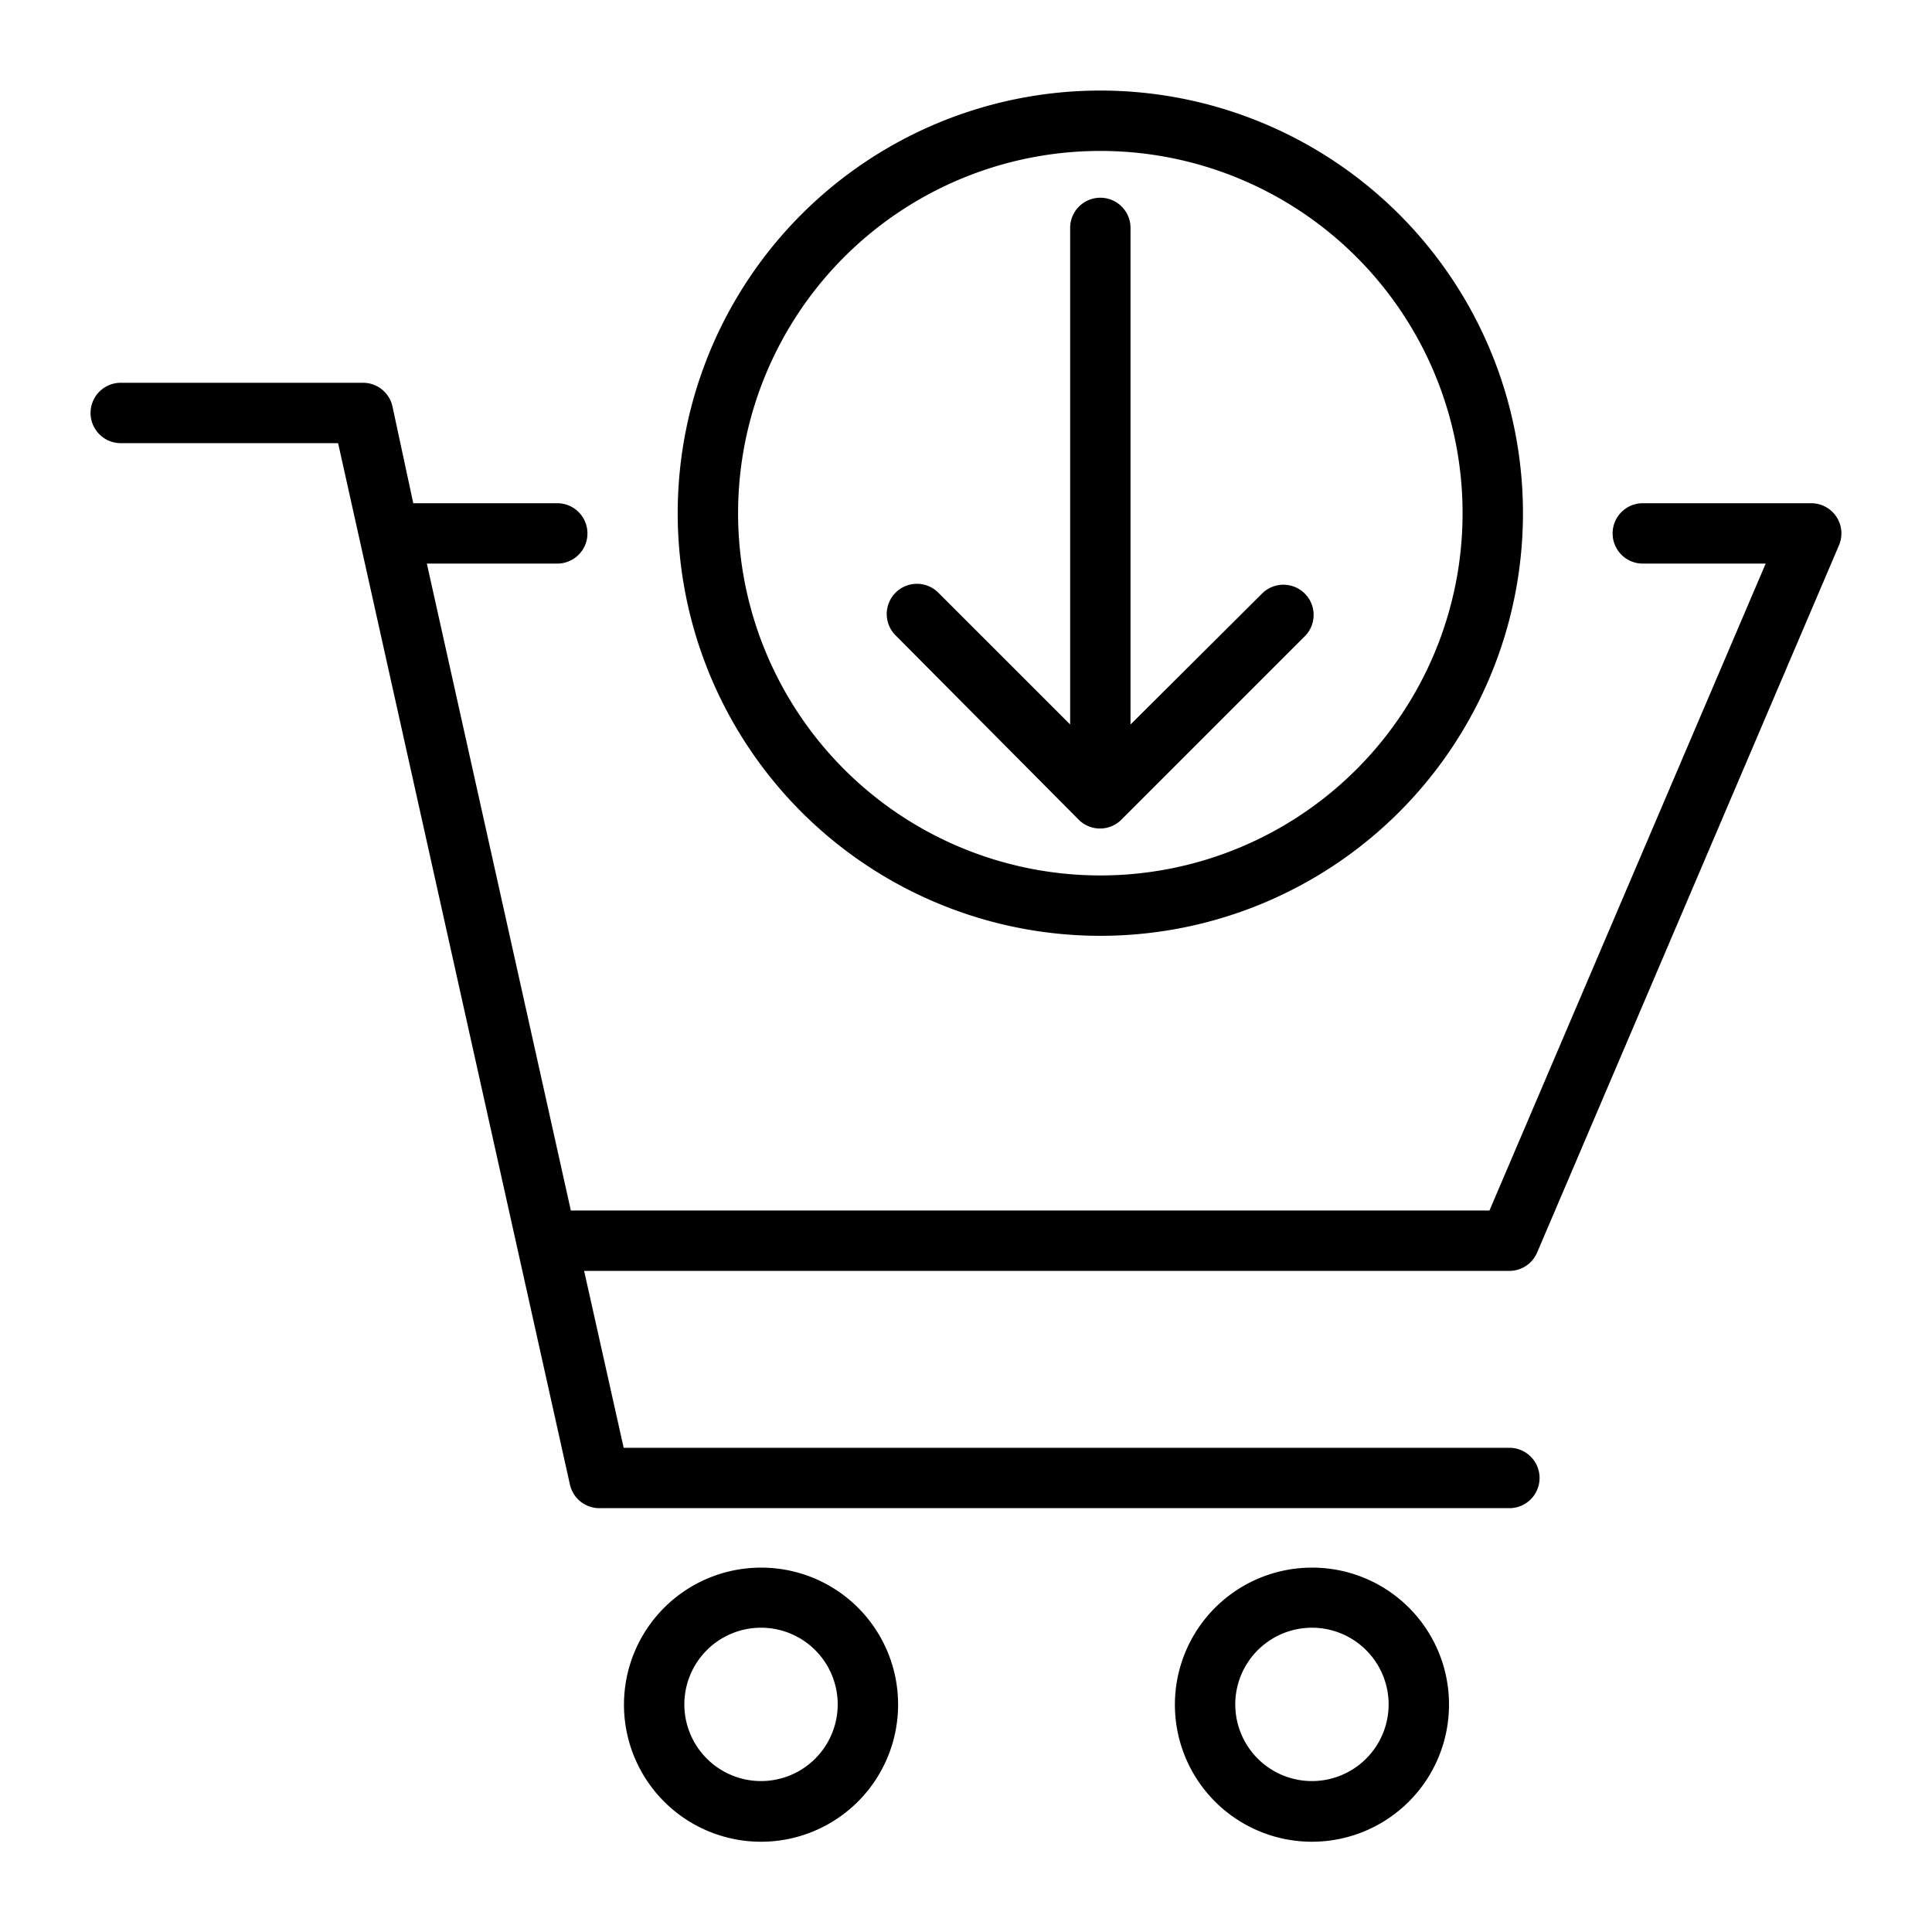 <?xml version="1.0" encoding="UTF-8" standalone="no"?> <svg xmlns="http://www.w3.org/2000/svg" viewBox="0 0 64 64"><g id="Layer_39" data-name="Layer 39"><path d="M50.92,41.49l10-23.43A1,1,0,0,0,60,16.67H54.42a1,1,0,0,0,0,2h4.07L49.34,40.1H18.91L14.14,18.67h4.32a1,1,0,0,0,0-2H13.69L13,13.46a1,1,0,0,0-1-.78H4a1,1,0,0,0,0,2h7.2l7.68,34.5a1,1,0,0,0,1,.78H50a1,1,0,0,0,0-2H20.66L19.35,42.1H50A1,1,0,0,0,50.92,41.49Z"/><path d="M25.21,51.93a4.54,4.54,0,1,0,4.54,4.53A4.53,4.53,0,0,0,25.21,51.93Zm0,7.07a2.54,2.54,0,1,1,2.54-2.54A2.54,2.54,0,0,1,25.21,59Z"/><path d="M43.5,51.93A4.54,4.54,0,1,0,48,56.46,4.53,4.53,0,0,0,43.5,51.93Zm0,7.07A2.54,2.54,0,1,1,46,56.46,2.54,2.54,0,0,1,43.5,59Z"/><path d="M36.45,31a14,14,0,1,0-14-14A14,14,0,0,0,36.45,31Zm0-26a12,12,0,1,1-12,12A12,12,0,0,1,36.45,5Z"/><path d="M35.73,27.15a1,1,0,0,0,1.42,0l6.07-6.07a1,1,0,0,0-1.41-1.42L37.45,24V7.55a1,1,0,1,0-2,0V24l-4.37-4.37a1,1,0,0,0-1.41,0,1,1,0,0,0,0,1.42Z"/></g></svg>